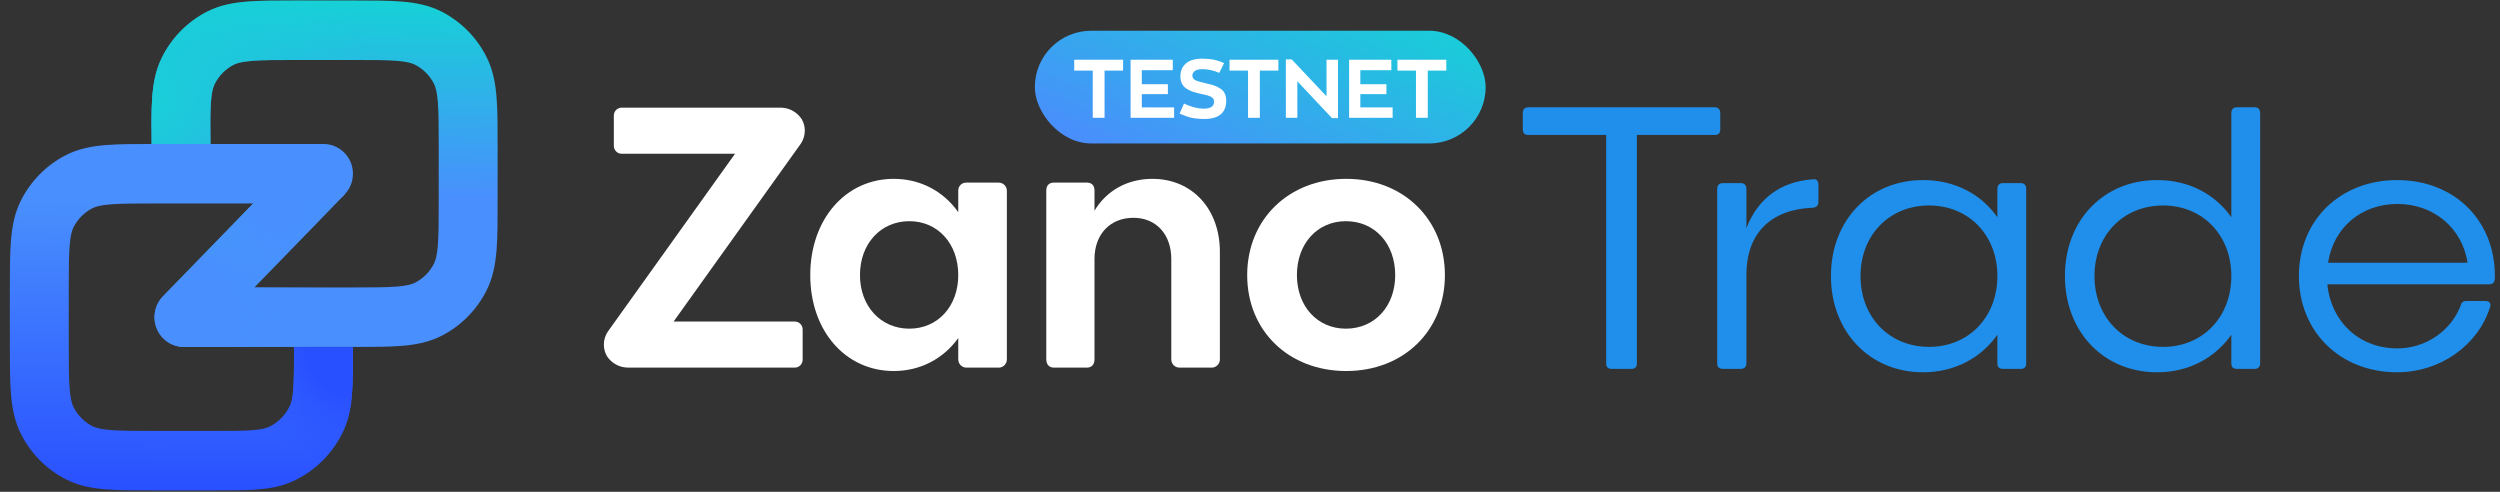 <svg width="244" height="48" viewBox="0 0 244 48" fill="none" xmlns="http://www.w3.org/2000/svg">
<rect x="0" y="0" width="244" height="48" fill="#333333" stroke="none"/>
<path fill-rule="evenodd" clip-rule="evenodd" d="M28.924 0.047H34.444C36.335 0.047 37.926 0.047 39.228 0.154C40.591 0.267 41.888 0.511 43.121 1.145C44.998 2.111 46.525 3.653 47.481 5.549C48.109 6.793 48.351 8.104 48.463 9.479C48.569 10.794 48.569 12.401 48.569 14.311V19.598C48.569 21.508 48.569 23.114 48.463 24.43C48.351 25.805 48.109 27.116 47.481 28.36C46.525 30.256 44.998 31.798 43.121 32.764C41.888 33.398 40.591 33.642 39.228 33.755C37.926 33.862 36.335 33.862 34.444 33.862H17.959C16.8 33.862 15.755 33.16 15.307 32.082C14.859 31.004 15.096 29.759 15.907 28.925L29.521 14.921L33.624 18.988L24.81 28.055H34.329C36.366 28.055 37.72 28.053 38.76 27.967C39.767 27.884 40.224 27.738 40.51 27.59C41.306 27.181 41.953 26.527 42.358 25.724C42.504 25.434 42.649 24.973 42.732 23.957C42.817 22.906 42.819 21.538 42.819 19.482V14.427C42.819 12.37 42.817 11.003 42.732 9.952C42.649 8.936 42.504 8.474 42.358 8.185C41.953 7.381 41.306 6.728 40.51 6.319C40.224 6.171 39.767 6.025 38.76 5.942C37.72 5.856 36.366 5.854 34.329 5.854H29.04C26.981 5.854 25.611 5.856 24.559 5.943C23.541 6.027 23.08 6.177 22.793 6.326C21.992 6.742 21.344 7.404 20.942 8.217C20.798 8.51 20.656 8.976 20.585 10.006C20.511 11.069 20.526 12.453 20.551 14.531L20.58 16.919L14.83 16.99L14.8 14.485C14.776 12.554 14.757 10.931 14.849 9.601C14.945 8.212 15.174 6.886 15.797 5.625C16.745 3.706 18.275 2.143 20.163 1.162C21.404 0.518 22.714 0.27 24.089 0.156C25.404 0.047 27.012 0.047 28.924 0.047Z" fill="url(#paint0_linear_2127_2179)"/>
<path fill-rule="evenodd" clip-rule="evenodd" d="M28.924 0.047H34.444C36.335 0.047 37.926 0.047 39.228 0.154C40.591 0.267 41.888 0.511 43.121 1.145C44.998 2.111 46.525 3.653 47.481 5.549C48.109 6.793 48.351 8.104 48.463 9.479C48.569 10.794 48.569 12.401 48.569 14.311V19.598C48.569 21.508 48.569 23.114 48.463 24.43C48.351 25.805 48.109 27.116 47.481 28.36C46.525 30.256 44.998 31.798 43.121 32.764C41.888 33.398 40.591 33.642 39.228 33.755C37.926 33.862 36.335 33.862 34.444 33.862H17.959C16.8 33.862 15.755 33.16 15.307 32.082C14.859 31.004 15.096 29.759 15.907 28.925L29.521 14.921L33.624 18.988L24.81 28.055H34.329C36.366 28.055 37.72 28.053 38.76 27.967C39.767 27.884 40.224 27.738 40.51 27.59C41.306 27.181 41.953 26.527 42.358 25.724C42.504 25.434 42.649 24.973 42.732 23.957C42.817 22.906 42.819 21.538 42.819 19.482V14.427C42.819 12.37 42.817 11.003 42.732 9.952C42.649 8.936 42.504 8.474 42.358 8.185C41.953 7.381 41.306 6.728 40.51 6.319C40.224 6.171 39.767 6.025 38.76 5.942C37.72 5.856 36.366 5.854 34.329 5.854H29.04C26.981 5.854 25.611 5.856 24.559 5.943C23.541 6.027 23.08 6.177 22.793 6.326C21.992 6.742 21.344 7.404 20.942 8.217C20.798 8.51 20.656 8.976 20.585 10.006C20.511 11.069 20.526 12.453 20.551 14.531L20.58 16.919L14.83 16.99L14.8 14.485C14.776 12.554 14.757 10.931 14.849 9.601C14.945 8.212 15.174 6.886 15.797 5.625C16.745 3.706 18.275 2.143 20.163 1.162C21.404 0.518 22.714 0.27 24.089 0.156C25.404 0.047 27.012 0.047 28.924 0.047Z" fill="url(#paint1_radial_2127_2179)"/>
<path fill-rule="evenodd" clip-rule="evenodd" d="M28.924 0.047H34.444C36.335 0.047 37.926 0.047 39.228 0.154C40.591 0.267 41.888 0.511 43.121 1.145C44.998 2.111 46.525 3.653 47.481 5.549C48.109 6.793 48.351 8.104 48.463 9.479C48.569 10.794 48.569 12.401 48.569 14.311V19.598C48.569 21.508 48.569 23.114 48.463 24.43C48.351 25.805 48.109 27.116 47.481 28.36C46.525 30.256 44.998 31.798 43.121 32.764C41.888 33.398 40.591 33.642 39.228 33.755C37.926 33.862 36.335 33.862 34.444 33.862H17.959C16.8 33.862 15.755 33.16 15.307 32.082C14.859 31.004 15.096 29.759 15.907 28.925L29.521 14.921L33.624 18.988L24.81 28.055H34.329C36.366 28.055 37.72 28.053 38.76 27.967C39.767 27.884 40.224 27.738 40.51 27.59C41.306 27.181 41.953 26.527 42.358 25.724C42.504 25.434 42.649 24.973 42.732 23.957C42.817 22.906 42.819 21.538 42.819 19.482V14.427C42.819 12.37 42.817 11.003 42.732 9.952C42.649 8.936 42.504 8.474 42.358 8.185C41.953 7.381 41.306 6.728 40.51 6.319C40.224 6.171 39.767 6.025 38.76 5.942C37.72 5.856 36.366 5.854 34.329 5.854H29.04C26.981 5.854 25.611 5.856 24.559 5.943C23.541 6.027 23.08 6.177 22.793 6.326C21.992 6.742 21.344 7.404 20.942 8.217C20.798 8.51 20.656 8.976 20.585 10.006C20.511 11.069 20.526 12.453 20.551 14.531L20.58 16.919L14.83 16.99L14.8 14.485C14.776 12.554 14.757 10.931 14.849 9.601C14.945 8.212 15.174 6.886 15.797 5.625C16.745 3.706 18.275 2.143 20.163 1.162C21.404 0.518 22.714 0.27 24.089 0.156C25.404 0.047 27.012 0.047 28.924 0.047Z" fill="url(#paint2_radial_2127_2179)"/>
<path fill-rule="evenodd" clip-rule="evenodd" d="M28.924 0.047H34.444C36.335 0.047 37.926 0.047 39.228 0.154C40.591 0.267 41.888 0.511 43.121 1.145C44.998 2.111 46.525 3.653 47.481 5.549C48.109 6.793 48.351 8.104 48.463 9.479C48.569 10.794 48.569 12.401 48.569 14.311V19.598C48.569 21.508 48.569 23.114 48.463 24.43C48.351 25.805 48.109 27.116 47.481 28.36C46.525 30.256 44.998 31.798 43.121 32.764C41.888 33.398 40.591 33.642 39.228 33.755C37.926 33.862 36.335 33.862 34.444 33.862H17.959C16.8 33.862 15.755 33.16 15.307 32.082C14.859 31.004 15.096 29.759 15.907 28.925L29.521 14.921L33.624 18.988L24.81 28.055H34.329C36.366 28.055 37.72 28.053 38.76 27.967C39.767 27.884 40.224 27.738 40.51 27.59C41.306 27.181 41.953 26.527 42.358 25.724C42.504 25.434 42.649 24.973 42.732 23.957C42.817 22.906 42.819 21.538 42.819 19.482V14.427C42.819 12.37 42.817 11.003 42.732 9.952C42.649 8.936 42.504 8.474 42.358 8.185C41.953 7.381 41.306 6.728 40.51 6.319C40.224 6.171 39.767 6.025 38.76 5.942C37.72 5.856 36.366 5.854 34.329 5.854H29.04C26.981 5.854 25.611 5.856 24.559 5.943C23.541 6.027 23.08 6.177 22.793 6.326C21.992 6.742 21.344 7.404 20.942 8.217C20.798 8.51 20.656 8.976 20.585 10.006C20.511 11.069 20.526 12.453 20.551 14.531L20.58 16.919L14.83 16.99L14.8 14.485C14.776 12.554 14.757 10.931 14.849 9.601C14.945 8.212 15.174 6.886 15.797 5.625C16.745 3.706 18.275 2.143 20.163 1.162C21.404 0.518 22.714 0.27 24.089 0.156C25.404 0.047 27.012 0.047 28.924 0.047Z" fill="url(#paint3_radial_2127_2179)"/>
<path fill-rule="evenodd" clip-rule="evenodd" d="M10.771 41.972C11.811 42.058 13.166 42.06 15.202 42.06H20.58C22.437 42.06 23.672 42.059 24.623 41.987C25.545 41.917 25.968 41.794 26.233 41.672C27.153 41.245 27.891 40.5 28.313 39.571C28.434 39.304 28.556 38.877 28.625 37.946C28.696 36.985 28.698 35.738 28.698 33.863H34.448L34.448 33.969C34.448 35.71 34.448 37.175 34.359 38.378C34.266 39.635 34.065 40.836 33.539 41.992C32.543 44.185 30.801 45.944 28.63 46.95C27.485 47.48 26.296 47.684 25.051 47.778C23.86 47.867 22.409 47.867 20.685 47.867L15.087 47.867C13.196 47.867 11.605 47.867 10.303 47.76C8.941 47.647 7.643 47.403 6.41 46.769C4.533 45.803 3.006 44.261 2.05 42.365C1.422 41.121 1.18 39.81 1.069 38.435C0.962 37.12 0.962 35.513 0.962 33.603V28.316C0.962 26.406 0.962 24.8 1.069 23.485C1.18 22.109 1.422 20.799 2.05 19.554C3.006 17.658 4.533 16.116 6.41 15.15C7.643 14.516 8.941 14.272 10.303 14.159C11.605 14.052 13.196 14.052 15.087 14.052H31.573C33.161 14.052 34.448 15.352 34.448 16.955C34.448 18.559 33.161 19.859 31.573 19.859H15.202C13.166 19.859 11.811 19.861 10.771 19.947C9.764 20.03 9.308 20.177 9.021 20.324C8.225 20.733 7.579 21.387 7.173 22.19C7.027 22.48 6.882 22.941 6.8 23.957C6.715 25.008 6.712 26.375 6.712 28.432V33.487C6.712 35.544 6.715 36.911 6.8 37.962C6.882 38.978 7.027 39.44 7.173 39.729C7.579 40.533 8.225 41.186 9.021 41.595C9.308 41.743 9.764 41.889 10.771 41.972Z" fill="url(#paint4_linear_2127_2179)"/>
<path fill-rule="evenodd" clip-rule="evenodd" d="M10.771 41.972C11.811 42.058 13.166 42.06 15.202 42.06H20.58C22.437 42.06 23.672 42.059 24.623 41.987C25.545 41.917 25.968 41.794 26.233 41.672C27.153 41.245 27.891 40.5 28.313 39.571C28.434 39.304 28.556 38.877 28.625 37.946C28.696 36.985 28.698 35.738 28.698 33.863H34.448L34.448 33.969C34.448 35.71 34.448 37.175 34.359 38.378C34.266 39.635 34.065 40.836 33.539 41.992C32.543 44.185 30.801 45.944 28.63 46.95C27.485 47.48 26.296 47.684 25.051 47.778C23.86 47.867 22.409 47.867 20.685 47.867L15.087 47.867C13.196 47.867 11.605 47.867 10.303 47.76C8.941 47.647 7.643 47.403 6.41 46.769C4.533 45.803 3.006 44.261 2.05 42.365C1.422 41.121 1.18 39.81 1.069 38.435C0.962 37.12 0.962 35.513 0.962 33.603V28.316C0.962 26.406 0.962 24.8 1.069 23.485C1.18 22.109 1.422 20.799 2.05 19.554C3.006 17.658 4.533 16.116 6.41 15.15C7.643 14.516 8.941 14.272 10.303 14.159C11.605 14.052 13.196 14.052 15.087 14.052H31.573C33.161 14.052 34.448 15.352 34.448 16.955C34.448 18.559 33.161 19.859 31.573 19.859H15.202C13.166 19.859 11.811 19.861 10.771 19.947C9.764 20.03 9.308 20.177 9.021 20.324C8.225 20.733 7.579 21.387 7.173 22.19C7.027 22.48 6.882 22.941 6.8 23.957C6.715 25.008 6.712 26.375 6.712 28.432V33.487C6.712 35.544 6.715 36.911 6.8 37.962C6.882 38.978 7.027 39.44 7.173 39.729C7.579 40.533 8.225 41.186 9.021 41.595C9.308 41.743 9.764 41.889 10.771 41.972Z" fill="url(#paint5_radial_2127_2179)"/>
<path d="M78.338 32.151V35.111C78.338 35.534 77.996 35.879 77.575 35.879H61.297C61.274 35.879 61.249 35.879 61.227 35.876C60.41 35.854 59.692 35.431 59.259 34.796C59.256 34.791 59.254 34.786 59.249 34.781C59.051 34.446 58.937 34.054 58.937 33.631C58.937 33.163 59.078 32.733 59.318 32.373C59.338 32.343 59.358 32.313 59.38 32.286L71.741 15.005H60.67C60.252 15.005 59.91 14.66 59.91 14.235V11.277C59.91 10.852 60.252 10.507 60.67 10.507H76.186C76.203 10.507 76.221 10.507 76.238 10.509C76.243 10.509 76.25 10.507 76.258 10.509C77.102 10.532 77.843 10.987 78.268 11.664C78.273 11.672 78.276 11.677 78.278 11.682C78.452 12.002 78.548 12.367 78.548 12.755C78.548 13.219 78.407 13.652 78.167 14.012C78.147 14.042 78.127 14.07 78.105 14.1L65.742 31.383H77.575C77.996 31.383 78.338 31.728 78.338 32.151Z" fill="white"/>
<path d="M88.749 32.078C85.961 32.078 83.933 29.885 83.933 26.852C83.933 23.781 85.961 21.588 88.749 21.588C91.535 21.588 93.526 23.781 93.526 26.852C93.526 29.885 91.535 32.078 88.749 32.078ZM97.473 17.822H94.289C93.868 17.822 93.526 18.167 93.526 18.59V20.708C92.08 18.663 89.836 17.455 87.229 17.455C82.522 17.455 79.082 21.406 79.082 26.852C79.082 32.298 82.522 36.211 87.229 36.211C89.836 36.211 92.08 35.006 93.526 32.993V35.076C93.526 35.521 93.885 35.881 94.323 35.881H97.473C97.914 35.881 98.27 35.521 98.27 35.076V18.625C98.27 18.182 97.914 17.822 97.473 17.822Z" fill="white"/>
<path d="M112.472 17.455C110.009 17.455 107.981 18.624 106.823 20.563V18.589C106.823 18.077 106.534 17.821 106.063 17.821H102.876C102.407 17.821 102.118 18.077 102.118 18.589V35.076C102.118 35.588 102.407 35.881 102.876 35.881H106.063C106.534 35.881 106.823 35.588 106.823 35.076V25.279C106.823 22.866 108.344 21.257 110.624 21.257C112.833 21.257 114.318 22.866 114.318 25.279V35.076C114.318 35.52 114.674 35.881 115.113 35.881H118.264C118.703 35.881 119.06 35.52 119.06 35.076V24.585C119.06 20.379 116.344 17.455 112.472 17.455Z" fill="white"/>
<path d="M131.356 32.078C128.568 32.078 126.579 29.885 126.579 26.852C126.579 23.781 128.568 21.588 131.356 21.588C134.181 21.588 136.172 23.781 136.172 26.852C136.172 29.885 134.181 32.078 131.356 32.078ZM131.393 17.455C125.782 17.455 121.726 21.406 121.726 26.852C121.726 32.298 125.782 36.211 131.393 36.211C136.969 36.211 141.023 32.298 141.023 26.852C141.023 21.406 136.969 17.455 131.393 17.455Z" fill="white"/>
<path d="M149.142 10.471H167.382C167.678 10.471 167.9 10.693 167.9 11.026V12.617C167.9 12.987 167.715 13.172 167.382 13.172H159.76V35.483C159.76 35.816 159.575 36.001 159.242 36.001H157.281C156.948 36.001 156.763 35.816 156.763 35.483V13.172H149.142C148.809 13.172 148.624 12.987 148.624 12.617V11.026C148.624 10.693 148.809 10.471 149.142 10.471Z" fill="#1F8FEB"/>
<path d="M176.923 17.501C177.256 17.427 177.478 17.649 177.478 17.982V19.721C177.478 20.054 177.293 20.239 176.923 20.276C172.816 20.424 170.448 22.792 170.448 26.825V35.483C170.448 35.779 170.263 36.001 169.893 36.001H168.154C167.784 36.001 167.599 35.816 167.599 35.483V18.426C167.599 18.093 167.784 17.871 168.154 17.871H169.893C170.263 17.871 170.448 18.093 170.448 18.426V22.274C171.558 19.388 173.778 17.723 176.923 17.501Z" fill="#1F8FEB"/>
<path d="M195.462 17.871H197.238C197.571 17.871 197.756 18.093 197.756 18.426V35.483C197.756 35.816 197.571 36.001 197.238 36.001H195.462C195.129 36.001 194.944 35.816 194.944 35.483V32.671C193.353 34.928 190.8 36.334 187.692 36.334C182.475 36.334 178.701 32.375 178.701 26.936C178.701 21.497 182.475 17.575 187.692 17.575C190.8 17.575 193.353 18.944 194.944 21.201V18.426C194.944 18.093 195.129 17.871 195.462 17.871ZM188.284 33.855C192.132 33.855 194.944 30.969 194.944 26.936C194.944 22.94 192.132 20.054 188.284 20.054C184.399 20.054 181.587 22.94 181.587 26.936C181.587 30.969 184.399 33.855 188.284 33.855Z" fill="#1F8FEB"/>
<path d="M218.297 10.471H220.073C220.406 10.471 220.591 10.693 220.591 11.026V35.483C220.591 35.779 220.406 36.001 220.073 36.001H218.297C217.964 36.001 217.779 35.816 217.779 35.483V32.671C216.188 34.928 213.635 36.334 210.527 36.334C205.31 36.334 201.537 32.375 201.537 26.936C201.537 21.497 205.31 17.575 210.527 17.575C213.635 17.575 216.188 18.944 217.779 21.201V11.026C217.779 10.693 217.964 10.471 218.297 10.471ZM211.119 33.855C214.967 33.855 217.779 30.969 217.779 26.936C217.779 22.94 214.967 20.054 211.119 20.054C207.234 20.054 204.422 22.94 204.422 26.936C204.422 30.969 207.234 33.855 211.119 33.855Z" fill="#1F8FEB"/>
<path d="M243.5 26.936C243.5 27.417 243.463 27.75 242.908 27.75H227.147C227.517 31.413 230.254 34.003 233.991 34.003C236.84 34.003 239.356 32.19 240.244 29.6C240.355 29.452 240.466 29.378 240.725 29.378H242.575C242.982 29.378 243.167 29.637 243.019 30.007C241.835 33.707 238.172 36.334 233.954 36.334C228.404 36.334 224.372 32.375 224.372 26.936C224.372 21.497 228.404 17.575 233.954 17.575C239.504 17.575 243.5 21.46 243.5 26.936ZM233.991 19.906C230.439 19.906 227.739 22.237 227.221 25.641H240.836C240.318 22.274 237.543 19.906 233.991 19.906Z" fill="#1F8FEB"/>
<rect x="101" y="3" width="44" height="11" rx="5.5" fill="url(#paint6_linear_2127_2179)"/>
<path d="M106.652 11.5V6.892H104.844V5.828H109.612V6.892H107.804V11.5H106.652ZM110.345 11.5V5.828H114.465V6.852H111.441V8.22H113.985V9.188H111.441V10.484H114.593V11.5H110.345ZM117.551 11.612C117.066 11.612 116.642 11.572 116.279 11.492C115.922 11.407 115.538 11.271 115.127 11.084L115.559 10.108C116.247 10.439 116.892 10.604 117.495 10.604C117.815 10.604 118.06 10.548 118.231 10.436C118.407 10.319 118.495 10.148 118.495 9.924C118.495 9.716 118.402 9.561 118.215 9.46C118.034 9.353 117.727 9.26 117.295 9.18C116.954 9.111 116.666 9.036 116.431 8.956C116.202 8.876 115.988 8.772 115.791 8.644C115.594 8.511 115.447 8.345 115.351 8.148C115.255 7.951 115.207 7.716 115.207 7.444C115.207 6.916 115.388 6.497 115.751 6.188C116.114 5.879 116.642 5.724 117.335 5.724C118.156 5.724 118.868 5.871 119.471 6.164L118.999 7.116C118.45 6.871 117.898 6.748 117.343 6.748C117.034 6.748 116.794 6.807 116.623 6.924C116.458 7.041 116.375 7.191 116.375 7.372C116.375 7.58 116.479 7.735 116.687 7.836C116.895 7.932 117.252 8.036 117.759 8.148C118.068 8.212 118.327 8.281 118.535 8.356C118.743 8.431 118.94 8.532 119.127 8.66C119.314 8.783 119.452 8.943 119.543 9.14C119.634 9.337 119.679 9.569 119.679 9.836C119.679 10.423 119.498 10.865 119.135 11.164C118.778 11.463 118.25 11.612 117.551 11.612ZM121.809 11.5V6.892H120.001V5.828H124.769V6.892H122.961V11.5H121.809ZM129.469 5.828H130.589V11.532H130.005L126.621 7.932V11.5H125.501V5.796H126.069L129.469 9.396V5.828ZM131.673 11.5V5.828H135.793V6.852H132.769V8.22H135.313V9.188H132.769V10.484H135.921V11.5H131.673ZM138.199 11.5V6.892H136.391V5.828H141.159V6.892H139.351V11.5H138.199Z" fill="white"/>
<defs>
<linearGradient id="paint0_linear_2127_2179" x1="23.646" y1="33.599" x2="24.03" y2="0.004" gradientUnits="userSpaceOnUse">
<stop offset="0.431" stop-color="#498FFD"/>
<stop offset="1" stop-color="#16D1D6"/>
</linearGradient>
<radialGradient id="paint1_radial_2127_2179" cx="0" cy="0" r="1" gradientUnits="userSpaceOnUse" gradientTransform="translate(14.381 10.285) rotate(-15.561) scale(21.727 21.679)">
<stop stop-color="#18CFD7"/>
<stop offset="1" stop-color="#18CFD7" stop-opacity="0"/>
</radialGradient>
<radialGradient id="paint2_radial_2127_2179" cx="0" cy="0" r="1" gradientUnits="userSpaceOnUse" gradientTransform="translate(27.077 19.885) rotate(152.372) scale(8.133 8.117)">
<stop stop-color="#4990FE"/>
<stop offset="0.354" stop-color="#4990FE"/>
<stop offset="1" stop-color="#4990FE" stop-opacity="0"/>
</radialGradient>
<radialGradient id="paint3_radial_2127_2179" cx="0" cy="0" r="1" gradientUnits="userSpaceOnUse" gradientTransform="translate(17.126 30.857) rotate(-45.917) scale(14.796 14.774)">
<stop stop-color="#4990FE"/>
<stop offset="0.406" stop-color="#4990FE"/>
<stop offset="1" stop-color="#4990FE" stop-opacity="0"/>
</radialGradient>
<linearGradient id="paint4_linear_2127_2179" x1="34.626" y1="48" x2="34.749" y2="13.715" gradientUnits="userSpaceOnUse">
<stop stop-color="#2950FF"/>
<stop offset="0.822" stop-color="#498FFD"/>
</linearGradient>
<radialGradient id="paint5_radial_2127_2179" cx="0" cy="0" r="1" gradientUnits="userSpaceOnUse" gradientTransform="translate(34.626 33.6) rotate(129.311) scale(14.623 14.472)">
<stop offset="0.337" stop-color="#2950FF"/>
<stop offset="0.792" stop-color="#2950FF" stop-opacity="0"/>
</radialGradient>
<linearGradient id="paint6_linear_2127_2179" x1="101" y1="14" x2="111.295" y2="-10.923" gradientUnits="userSpaceOnUse">
<stop stop-color="#4D89FF"/>
<stop offset="1" stop-color="#16D1D6"/>
</linearGradient>
</defs>
</svg>
